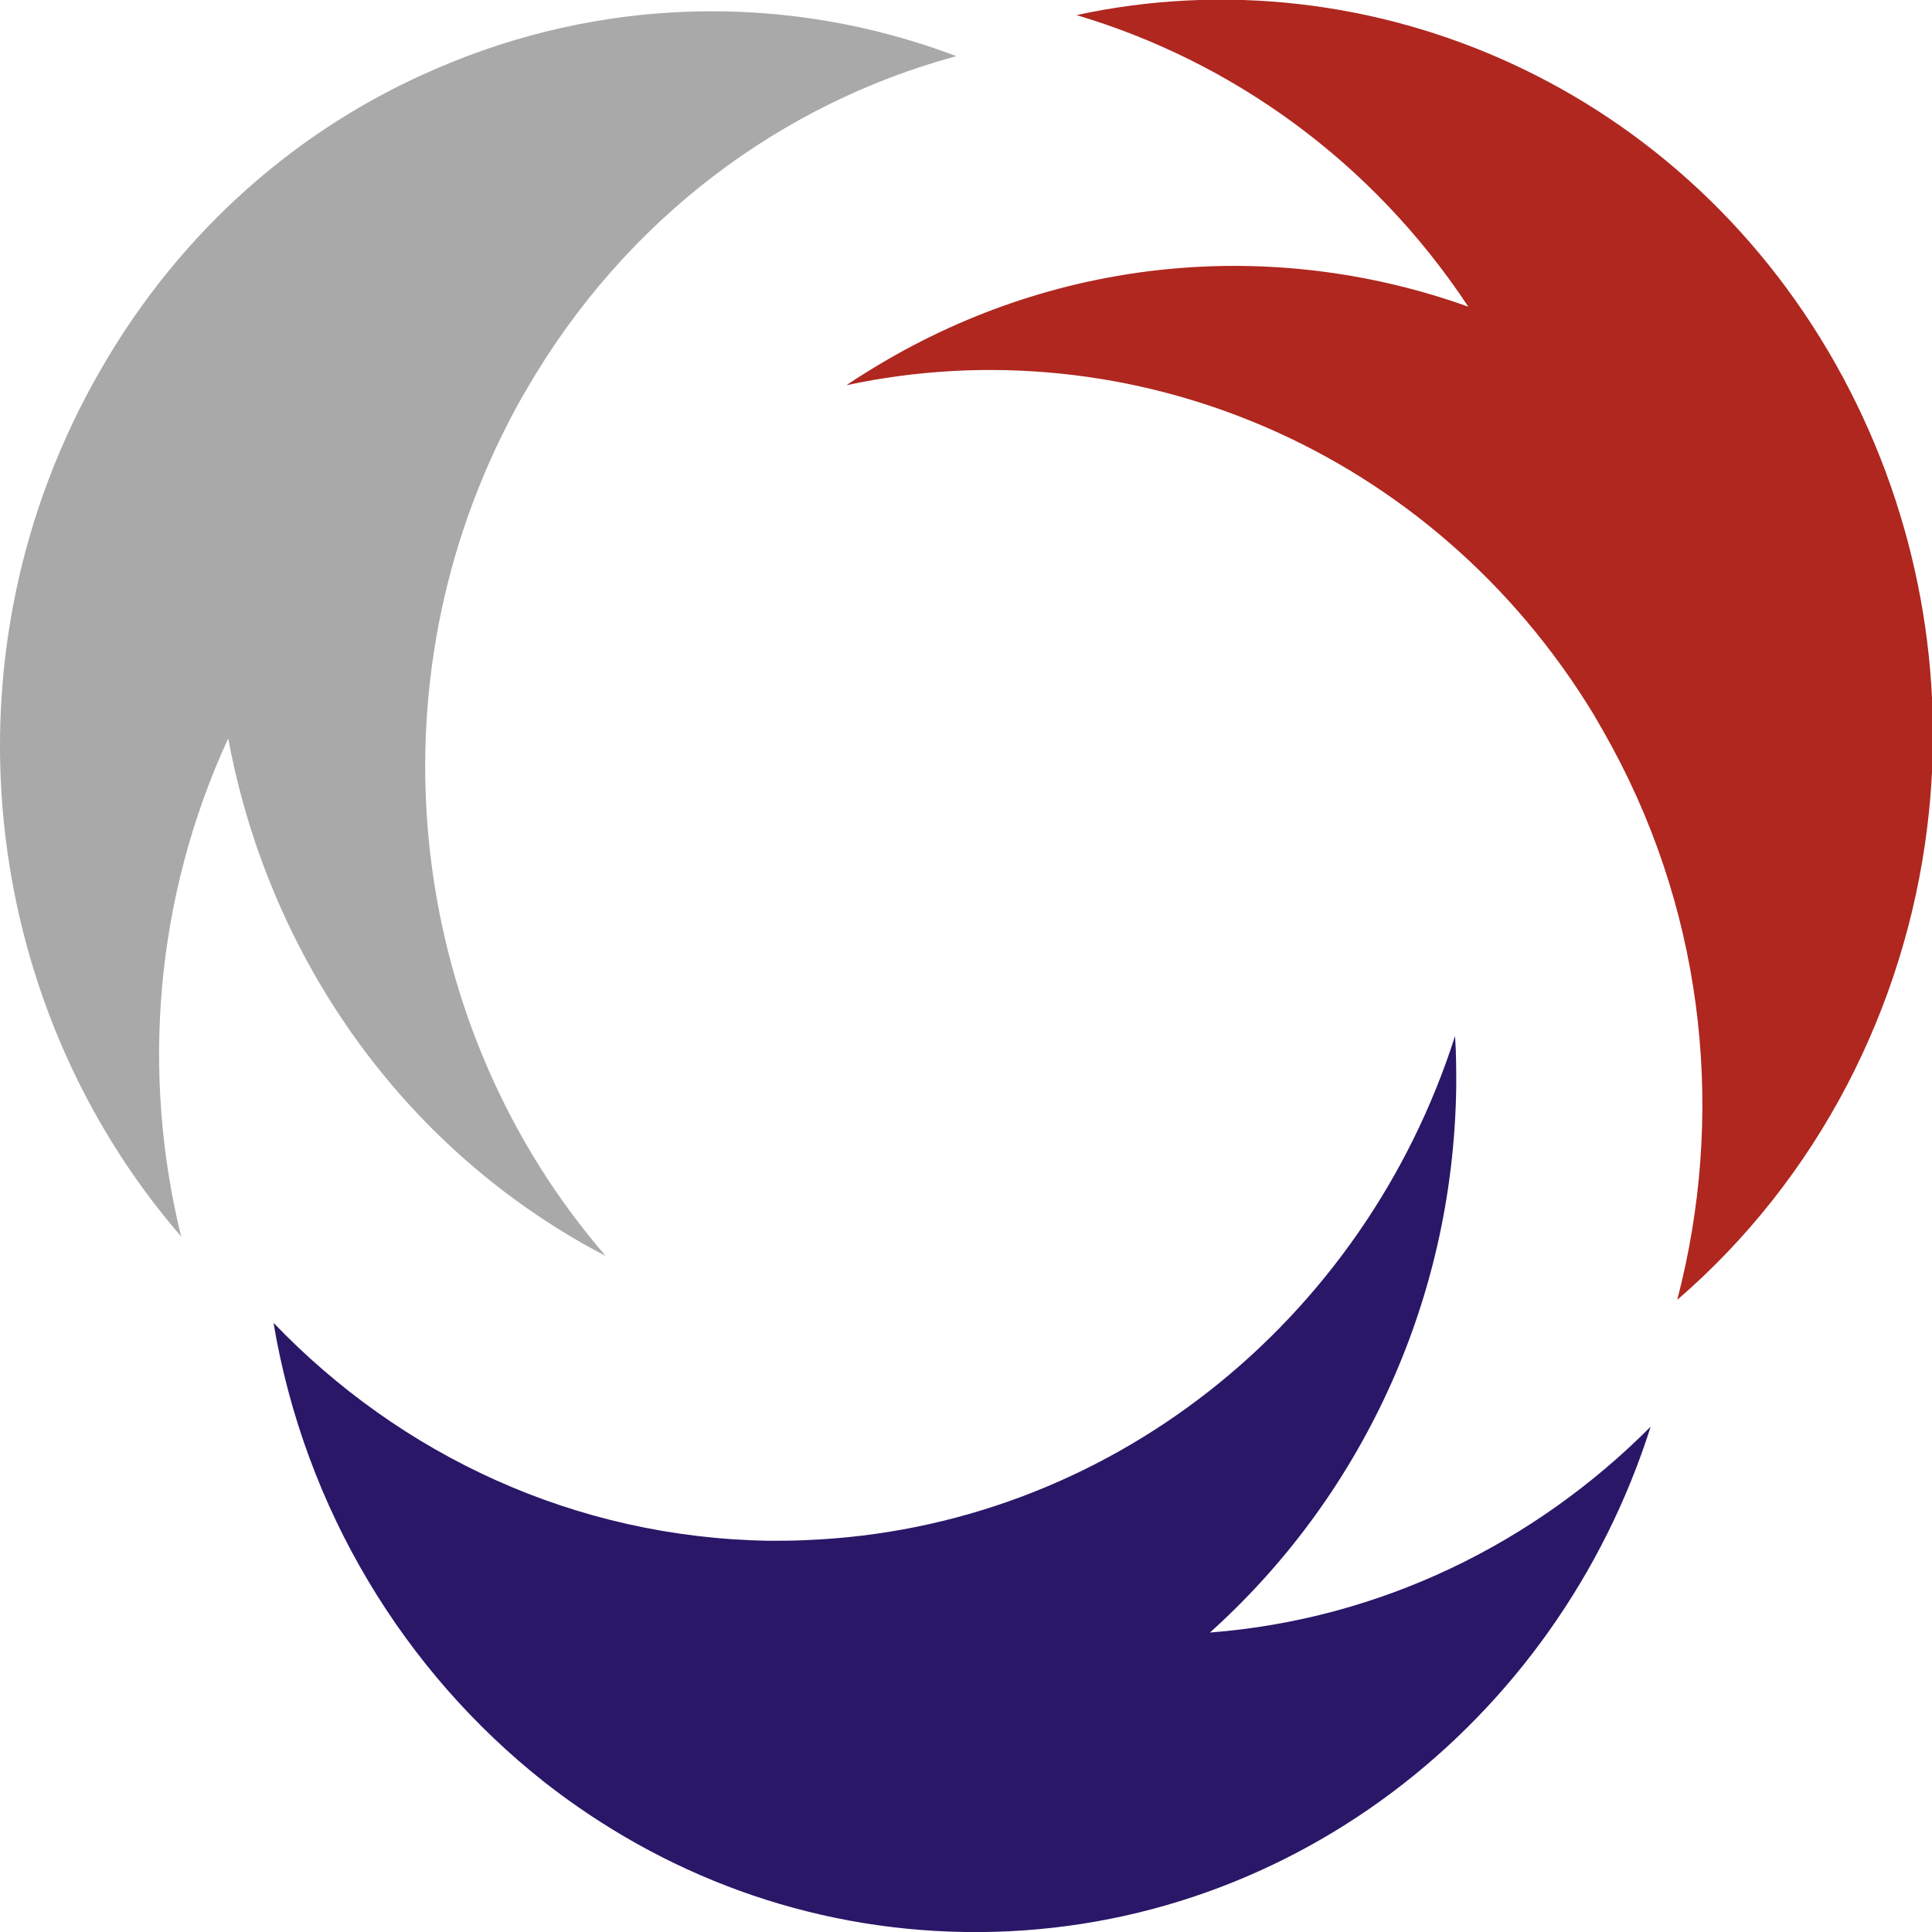 <?xml version="1.0" encoding="utf-8"?>
<!-- Generator: Adobe Illustrator 28.4.1, SVG Export Plug-In . SVG Version: 6.00 Build 0)  -->
<svg version="1.1" id="Camada_1" xmlns="http://www.w3.org/2000/svg" xmlns:xlink="http://www.w3.org/1999/xlink" x="0px" y="0px"
	 viewBox="0 0 32 32" style="enable-background:new 0 0 32 32;" xml:space="preserve">
<style type="text/css">
	.st0{display:none;fill:#2A1768;}
	.st1{display:none;fill:#AF271F;}
	.st2{fill:#2A1768;}
	.st3{fill:#AF271F;}
	.st4{fill:#AAA9A9;}
</style>
<path class="st0" d="M86.59,353.94c68.65-61.12,111.88-150.17,111.88-249.31c0-7.69-0.26-15.33-0.78-22.89
	c-40.98,130.2-159.62,225.97-301.61,233c-5.55,0.27-11.14,0.41-16.76,0.41c-91.11,0-173.68-36.51-233.9-95.7
	c15.83,84.44,63.46,157.67,129.99,206.79c55.39,40.88,123.87,65.05,197.99,65.05c149.54,0,276.1-98.35,318.54-233.9
	C238.34,311.09,166.54,346.62,86.59,353.94z"/>
<path class="st1" d="M86.59,330.77c68.65-61.12,111.88-150.17,111.88-249.31c0-7.69-0.26-15.33-0.78-22.89
	c-40.98,130.2-159.62,225.97-301.61,233c-5.55,0.27-11.14,0.41-16.76,0.41c-91.11,0-173.68-36.51-233.9-95.7
	c15.83,84.44,63.46,157.67,129.99,206.79c55.39,40.88,123.87,65.05,197.99,65.05c149.54,0,276.1-98.35,318.54-233.9
	C238.34,287.92,166.54,323.45,86.59,330.77z"/>
<g>
	<g>
		<path class="st2" d="M20.04,27.04c2.45-2.2,4.03-5.42,4.08-9.04c0-0.28,0-0.56-0.02-0.84c-1.51,4.73-5.75,8.16-10.77,8.35
			c-0.2,0.01-0.39,0.01-0.59,0.01c-3.22-0.05-6.11-1.42-8.21-3.61C5.05,25,6.7,27.69,9.02,29.52c1.94,1.52,4.34,2.44,6.96,2.48
			c5.28,0.08,9.8-3.45,11.36-8.37C25.42,25.56,22.87,26.82,20.04,27.04z"/>
	</g>
	<g>
		<path class="st3" d="M24.32,5.08c-3.07-1.1-6.56-0.89-9.61,0.87c-0.24,0.14-0.47,0.28-0.69,0.43c4.72-1.01,9.71,1.06,12.38,5.46
			c0.1,0.17,0.2,0.35,0.3,0.53c1.57,2.9,1.86,6.18,1.08,9.16c2.33-2.01,3.77-4.83,4.14-7.82c0.31-2.49-0.13-5.11-1.4-7.47
			c-2.57-4.77-7.79-7.05-12.69-5.99C20.39,1.01,22.72,2.66,24.32,5.08z"/>
	</g>
	<g>
		<path class="st4" d="M3.78,12.23c0.61,3.29,2.53,6.32,5.54,8.17c0.23,0.14,0.47,0.28,0.71,0.4C6.82,17.09,6.06,11.58,8.42,7
			c0.09-0.18,0.19-0.36,0.29-0.53c1.65-2.86,4.25-4.76,7.13-5.54c-2.85-1.08-5.93-0.96-8.62,0.21C4.98,2.1,3.01,3.79,1.67,6.12
			C-1.04,10.81-0.35,16.61,3,20.48C2.34,17.79,2.56,14.88,3.78,12.23z"/>
	</g>
</g>
</svg>
